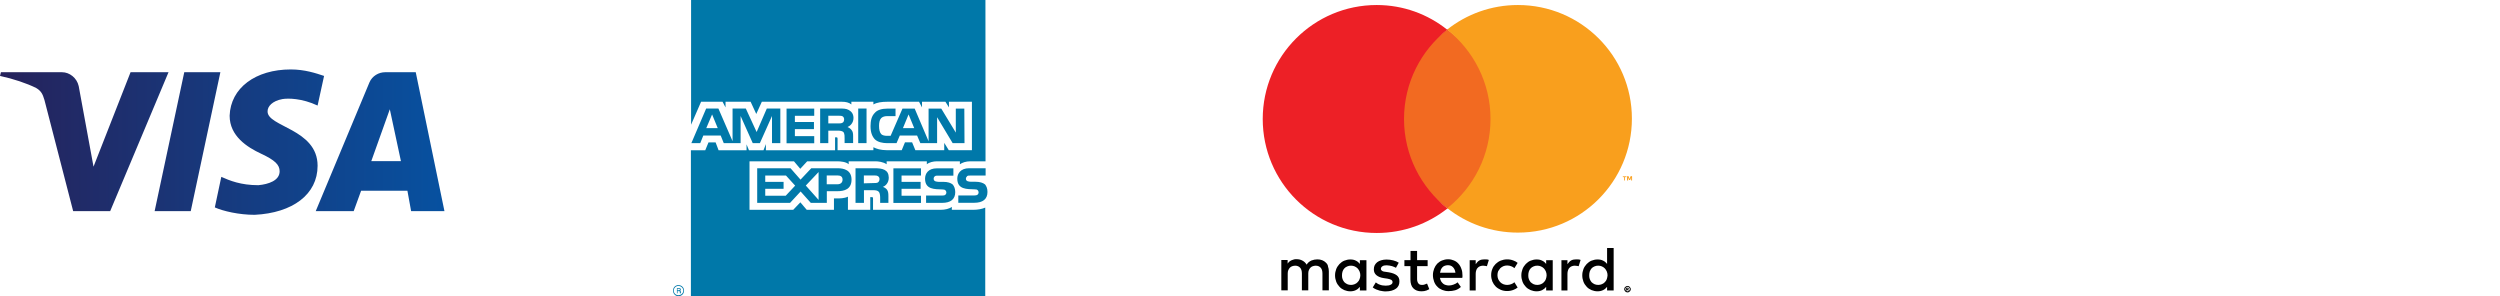 <?xml version="1.0" encoding="UTF-8" standalone="no"?>
<!-- Generator: Adobe Illustrator 21.0.2, SVG Export Plug-In . SVG Version: 6.00 Build 0)  -->

<svg
   xmlns:dc="http://purl.org/dc/elements/1.1/"
   xmlns:cc="http://creativecommons.org/ns#"
   xmlns:rdf="http://www.w3.org/1999/02/22-rdf-syntax-ns#"
   xmlns:svg="http://www.w3.org/2000/svg"
   xmlns="http://www.w3.org/2000/svg"
   xmlns:sodipodi="http://sodipodi.sourceforge.net/DTD/sodipodi-0.dtd"
   xmlns:inkscape="http://www.inkscape.org/namespaces/inkscape"
   version="1.1"
   id="Layer_1"
   x="0px"
   y="0px"
   width="270px"
   height="32px"
   viewBox="0 0 270 32"
   style="enable-background:new 0 0 270 32;"
   xml:space="preserve"
   inkscape:version="0.91 r13725"
   sodipodi:docname="footer-payment.svg"><defs
     id="defs45" /><sodipodi:namedview
     pagecolor="#ffffff"
     bordercolor="#666666"
     borderopacity="1"
     objecttolerance="10"
     gridtolerance="10"
     guidetolerance="10"
     inkscape:pageopacity="0"
     inkscape:pageshadow="2"
     inkscape:window-width="1544"
     inkscape:window-height="979"
     id="namedview43"
     showgrid="false"
     inkscape:zoom="1.6970563"
     inkscape:cx="126.98401"
     inkscape:cy="16"
     inkscape:window-x="0"
     inkscape:window-y="0"
     inkscape:window-maximized="0"
     inkscape:current-layer="Layer_1" /><style
     type="text/css"
     id="style3">
	.st0{fill:url(#SVGID_1_);}
	.st1{fill:#F99F1D;}
	.st2{fill:#ED2026;}
	.st3{fill:#F26A21;}
	.st4{fill:#009BDE;}
	.st5{fill:#002F87;}
	.st6{fill:#022169;}
	.st7{fill:#0078A9;}
</style><linearGradient
     id="SVGID_1_"
     gradientUnits="userSpaceOnUse"
     x1="0"
     y1="11.35"
     x2="48"
     y2="11.35"
     gradientTransform="matrix(1 0 0 1 0 4)"><stop
       offset="0"
       style="stop-color:#26225B"
       id="stop6" /><stop
       offset="1"
       style="stop-color:#0751A0"
       id="stop8" /></linearGradient><path
     class="st0"
     d="M18.2,7.8l-6.3,15h-4l-3.1-12c-0.2-0.7-0.4-1-0.9-1.3C2.9,9,1.4,8.5,0,8.2l0.1-0.4h6.6c0.8,0,1.6,0.6,1.8,1.5  l1.6,8.7l4-10.2C14.2,7.8,18.2,7.8,18.2,7.8z M34.3,17.9c0-4-5.5-4.2-5.4-5.9c0-0.5,0.5-1.1,1.6-1.3c0.6-0.1,2.1-0.1,3.8,0.7L35,8.2  c-0.9-0.3-2.1-0.7-3.6-0.7c-3.8,0-6.5,2-6.6,5c0,2.2,1.9,3.4,3.4,4.1s2,1.2,2,1.9c0,1-1.2,1.4-2.3,1.5c-1.9,0-3.1-0.5-4-0.9  l-0.7,3.3c0.9,0.4,2.6,0.8,4.3,0.8C31.6,23,34.3,21,34.3,17.9 M44.4,22.8H48l-3.1-15h-3.3c-0.7,0-1.4,0.4-1.7,1.1l-5.8,13.9h4.1  l0.8-2.2h5L44.4,22.8L44.4,22.8z M40.1,17.4l2-5.6l1.2,5.6H40.1L40.1,17.4z M23.8,7.8l-3.2,15h-3.9l3.2-15  C19.9,7.8,23.8,7.8,23.8,7.8z"
     id="path10"
     inkscape:export-xdpi="153.17845"
     inkscape:export-ydpi="153.17845" /><g
     id="MaterCard"
     transform="translate(62.375,0.542)"
     inkscape:export-xdpi="153.17845"
     inkscape:export-ydpi="153.17845"><path
       d="m 80.83,27.83 c -0.11,-0.11 -0.25,-0.21 -0.41,-0.27 -0.16,-0.06 -0.33,-0.09 -0.52,-0.09 -0.09,0 -0.21,0.02 -0.32,0.03 -0.11,0.02 -0.21,0.05 -0.32,0.09 -0.09,0.05 -0.21,0.11 -0.28,0.17 -0.09,0.08 -0.17,0.17 -0.24,0.28 -0.11,-0.19 -0.25,-0.33 -0.44,-0.43 -0.19,-0.11 -0.41,-0.16 -0.65,-0.16 -0.08,0 -0.16,0 -0.25,0.02 -0.09,0.02 -0.17,0.05 -0.25,0.08 -0.08,0.03 -0.17,0.08 -0.25,0.14 -0.08,0.06 -0.14,0.14 -0.21,0.24 l 0,-0.39 -0.68,0 0,3.27 0.69,0 0,-1.81 c 0,-0.14 0.02,-0.27 0.06,-0.36 0.05,-0.11 0.11,-0.21 0.17,-0.27 0.08,-0.08 0.16,-0.13 0.25,-0.16 0.09,-0.03 0.21,-0.06 0.32,-0.06 0.24,0 0.41,0.08 0.54,0.22 0.13,0.14 0.19,0.36 0.19,0.63 l 0,1.81 0.69,0 0,-1.81 c 0,-0.14 0.02,-0.27 0.06,-0.36 0.05,-0.11 0.11,-0.21 0.17,-0.27 0.08,-0.08 0.16,-0.13 0.25,-0.16 0.09,-0.03 0.21,-0.06 0.32,-0.06 0.24,0 0.41,0.08 0.54,0.22 0.13,0.14 0.19,0.36 0.19,0.63 l 0,1.81 0.69,0 0,-2.05 c 0,-0.19 -0.03,-0.36 -0.09,-0.52 -0.01,-0.16 -0.09,-0.28 -0.22,-0.41 z m 3.66,0.13 c -0.11,-0.14 -0.25,-0.27 -0.43,-0.35 -0.17,-0.09 -0.36,-0.13 -0.6,-0.13 -0.24,0 -0.44,0.05 -0.65,0.13 -0.21,0.08 -0.36,0.21 -0.52,0.36 -0.14,0.16 -0.27,0.33 -0.35,0.54 -0.08,0.21 -0.13,0.44 -0.13,0.69 0,0.25 0.05,0.47 0.13,0.69 0.08,0.21 0.21,0.39 0.35,0.54 0.14,0.16 0.32,0.27 0.52,0.36 0.21,0.08 0.41,0.13 0.65,0.13 0.24,0 0.44,-0.05 0.6,-0.13 0.17,-0.08 0.32,-0.21 0.43,-0.35 l 0,0.39 0.71,0 0,-3.27 -0.71,0 0,0.4 0,0 z m -0.03,1.64 c -0.05,0.13 -0.11,0.24 -0.21,0.33 -0.08,0.09 -0.19,0.17 -0.32,0.22 -0.13,0.05 -0.25,0.08 -0.39,0.08 -0.16,0 -0.3,-0.03 -0.41,-0.08 -0.13,-0.06 -0.22,-0.13 -0.32,-0.22 -0.08,-0.09 -0.14,-0.21 -0.19,-0.33 -0.05,-0.12 -0.06,-0.27 -0.06,-0.41 0,-0.14 0.02,-0.28 0.06,-0.41 0.04,-0.13 0.11,-0.24 0.19,-0.33 0.08,-0.09 0.19,-0.17 0.32,-0.22 0.13,-0.06 0.25,-0.08 0.41,-0.08 0.14,0 0.28,0.03 0.39,0.08 0.13,0.05 0.22,0.13 0.32,0.22 0.08,0.09 0.16,0.21 0.21,0.33 0.05,0.12 0.08,0.27 0.08,0.41 0,0.14 -0.03,0.28 -0.08,0.41 z m 4.01,-0.41 C 88.26,29.03 88,28.94 87.63,28.87 L 87.3,28.82 C 87.22,28.8 87.16,28.79 87.09,28.79 87.03,28.77 86.96,28.76 86.92,28.73 86.87,28.7 86.84,28.67 86.81,28.64 86.78,28.61 86.76,28.56 86.76,28.5 c 0,-0.11 0.05,-0.21 0.16,-0.28 0.11,-0.08 0.25,-0.11 0.46,-0.11 0.09,0 0.21,0.02 0.3,0.03 0.09,0.02 0.19,0.05 0.28,0.06 0.09,0.03 0.17,0.06 0.24,0.09 0.08,0.03 0.13,0.06 0.19,0.09 l 0.3,-0.55 c -0.17,-0.11 -0.36,-0.19 -0.6,-0.25 -0.22,-0.06 -0.47,-0.09 -0.73,-0.09 -0.21,0 -0.39,0.03 -0.57,0.08 -0.17,0.05 -0.3,0.11 -0.43,0.21 -0.11,0.09 -0.21,0.21 -0.27,0.33 -0.06,0.12 -0.09,0.27 -0.09,0.44 0,0.27 0.09,0.47 0.28,0.63 0.19,0.16 0.46,0.27 0.82,0.32 l 0.35,0.05 c 0.19,0.03 0.33,0.08 0.43,0.13 0.09,0.06 0.14,0.14 0.14,0.24 0,0.13 -0.06,0.22 -0.19,0.28 -0.13,0.08 -0.32,0.11 -0.55,0.11 -0.13,0 -0.25,-0.02 -0.36,-0.03 -0.11,-0.02 -0.21,-0.05 -0.28,-0.08 -0.09,-0.03 -0.17,-0.06 -0.24,-0.11 -0.07,-0.05 -0.13,-0.08 -0.19,-0.13 l -0.33,0.54 c 0.11,0.09 0.24,0.16 0.38,0.22 0.13,0.05 0.25,0.09 0.38,0.13 0.13,0.03 0.24,0.05 0.35,0.06 0.11,0.02 0.21,0.02 0.3,0.02 0.24,0 0.44,-0.03 0.63,-0.08 0.19,-0.05 0.35,-0.13 0.47,-0.22 0.13,-0.09 0.22,-0.21 0.28,-0.33 0.06,-0.13 0.09,-0.27 0.09,-0.43 0.01,-0.32 -0.09,-0.52 -0.29,-0.68 l 0,0 z m 6.67,-1.25 c -0.14,-0.16 -0.3,-0.27 -0.49,-0.35 -0.19,-0.08 -0.39,-0.13 -0.63,-0.13 -0.24,0 -0.46,0.05 -0.66,0.13 -0.21,0.08 -0.36,0.21 -0.52,0.35 -0.14,0.16 -0.25,0.33 -0.33,0.54 -0.08,0.21 -0.13,0.44 -0.13,0.69 0,0.25 0.05,0.49 0.13,0.71 0.08,0.21 0.19,0.39 0.35,0.54 0.14,0.16 0.33,0.27 0.52,0.35 0.21,0.08 0.43,0.13 0.68,0.13 0.25,0 0.49,-0.03 0.71,-0.09 0.22,-0.06 0.44,-0.19 0.63,-0.36 l -0.35,-0.5 c -0.14,0.11 -0.28,0.19 -0.46,0.25 -0.16,0.06 -0.33,0.09 -0.49,0.09 -0.11,0 -0.22,-0.02 -0.33,-0.05 -0.11,-0.03 -0.21,-0.08 -0.28,-0.14 -0.07,-0.06 -0.16,-0.16 -0.22,-0.25 -0.06,-0.11 -0.11,-0.24 -0.13,-0.38 l 2.41,0 c 0,-0.05 0.02,-0.08 0.02,-0.13 l 0,-0.14 c 0,-0.25 -0.03,-0.49 -0.11,-0.69 -0.08,-0.24 -0.18,-0.41 -0.32,-0.57 l 0,0 z m -1.99,0.96 c 0.02,-0.11 0.05,-0.22 0.09,-0.33 0.05,-0.09 0.11,-0.19 0.17,-0.25 0.08,-0.08 0.16,-0.13 0.25,-0.16 0.09,-0.03 0.21,-0.06 0.33,-0.06 0.22,0 0.41,0.06 0.55,0.21 0.14,0.14 0.24,0.33 0.27,0.6 l -1.66,0 0,-0.01 z m 11.46,-0.94 c -0.11,-0.14 -0.25,-0.27 -0.43,-0.35 -0.17,-0.09 -0.36,-0.13 -0.6,-0.13 -0.24,0 -0.44,0.05 -0.65,0.13 -0.21,0.08 -0.36,0.21 -0.52,0.36 -0.14,0.16 -0.27,0.33 -0.35,0.54 -0.08,0.21 -0.13,0.44 -0.13,0.69 0,0.25 0.05,0.47 0.13,0.69 0.08,0.21 0.21,0.39 0.35,0.54 0.14,0.16 0.32,0.27 0.52,0.36 0.21,0.08 0.41,0.13 0.65,0.13 0.24,0 0.44,-0.05 0.6,-0.13 0.16,-0.08 0.32,-0.21 0.43,-0.35 l 0,0.39 0.71,0 0,-3.27 -0.71,0 0,0.4 0,0 z m -0.03,1.64 c -0.05,0.13 -0.11,0.24 -0.21,0.33 -0.08,0.09 -0.19,0.17 -0.32,0.22 -0.13,0.05 -0.25,0.08 -0.39,0.08 -0.16,0 -0.3,-0.03 -0.41,-0.08 -0.11,-0.05 -0.22,-0.13 -0.32,-0.22 -0.08,-0.09 -0.14,-0.21 -0.19,-0.33 -0.05,-0.12 -0.06,-0.27 -0.06,-0.41 0,-0.14 0.02,-0.28 0.06,-0.41 0.04,-0.13 0.11,-0.24 0.19,-0.33 0.08,-0.09 0.19,-0.17 0.32,-0.22 0.13,-0.06 0.25,-0.08 0.41,-0.08 0.14,0 0.28,0.03 0.39,0.08 0.13,0.05 0.22,0.13 0.32,0.22 0.08,0.09 0.16,0.21 0.21,0.33 0.05,0.12 0.08,0.27 0.08,0.41 0,0.14 -0.04,0.28 -0.08,0.41 z m -13.05,0.57 c -0.11,0.05 -0.22,0.06 -0.33,0.06 -0.08,0 -0.14,-0.02 -0.21,-0.03 -0.06,-0.02 -0.11,-0.06 -0.16,-0.11 -0.05,-0.05 -0.08,-0.11 -0.11,-0.19 -0.03,-0.08 -0.05,-0.17 -0.05,-0.28 l 0,-1.42 1.14,0 0,-0.65 -1.14,0 0,-0.99 -0.71,0 0,0.99 -0.66,0 0,0.65 0.65,0 0,1.44 c 0,0.43 0.11,0.76 0.32,0.96 0.21,0.21 0.49,0.32 0.87,0.32 0.21,0 0.39,-0.03 0.55,-0.09 0.11,-0.05 0.21,-0.09 0.3,-0.14 l -0.24,-0.6 c -0.08,0.01 -0.14,0.04 -0.22,0.08 l 0,0 z m 6.42,-2.7 c -0.21,0 -0.38,0.03 -0.54,0.11 -0.16,0.08 -0.3,0.25 -0.41,0.41 l 0,-0.43 -0.65,0 0,3.27 0.65,0 0,-1.8 c 0,-0.14 0.02,-0.27 0.06,-0.38 0.03,-0.11 0.09,-0.21 0.16,-0.27 0.06,-0.08 0.16,-0.13 0.25,-0.17 0.09,-0.03 0.21,-0.06 0.32,-0.06 0.08,0 0.17,0.02 0.28,0.03 0.05,0.02 0.09,0.02 0.14,0.03 l 0.21,-0.68 -0.17,-0.05 c -0.08,0 -0.19,-0.01 -0.3,-0.01 z m 9.91,0 c -0.21,0 -0.38,0.03 -0.54,0.11 -0.16,0.08 -0.3,0.25 -0.41,0.41 l 0,-0.43 -0.65,0 0,3.27 0.65,0 0,-1.8 c 0,-0.14 0.02,-0.27 0.06,-0.38 0.03,-0.11 0.09,-0.21 0.16,-0.27 0.06,-0.08 0.16,-0.13 0.25,-0.17 0.09,-0.03 0.21,-0.06 0.32,-0.06 0.08,0 0.17,0.02 0.28,0.03 0.05,0.02 0.09,0.02 0.14,0.03 l 0.21,-0.68 -0.17,-0.05 c -0.1,0 -0.19,-0.01 -0.3,-0.01 z m 3.33,-1.23 0,1.72 c -0.11,-0.14 -0.25,-0.27 -0.43,-0.35 -0.17,-0.09 -0.36,-0.13 -0.6,-0.13 -0.24,0 -0.44,0.05 -0.65,0.13 -0.21,0.08 -0.36,0.21 -0.52,0.36 -0.14,0.16 -0.27,0.33 -0.35,0.54 -0.08,0.21 -0.13,0.44 -0.13,0.69 0,0.25 0.05,0.47 0.13,0.69 0.08,0.21 0.21,0.39 0.35,0.54 0.14,0.16 0.32,0.27 0.52,0.36 0.21,0.08 0.41,0.13 0.65,0.13 0.24,0 0.44,-0.05 0.6,-0.13 0.17,-0.08 0.32,-0.21 0.43,-0.35 l 0,0.39 0.71,0 0,-4.59 -0.71,0 0,0 z m -0.03,3.36 c -0.05,0.13 -0.11,0.24 -0.21,0.33 -0.08,0.09 -0.19,0.17 -0.32,0.22 -0.13,0.05 -0.25,0.08 -0.39,0.08 -0.16,0 -0.3,-0.03 -0.41,-0.08 -0.13,-0.06 -0.22,-0.13 -0.32,-0.22 -0.08,-0.09 -0.14,-0.21 -0.19,-0.33 -0.05,-0.12 -0.06,-0.27 -0.06,-0.41 0,-0.14 0.02,-0.28 0.06,-0.41 0.05,-0.13 0.11,-0.24 0.19,-0.33 0.08,-0.09 0.19,-0.17 0.32,-0.22 0.13,-0.06 0.25,-0.08 0.41,-0.08 0.14,0 0.28,0.03 0.39,0.08 0.13,0.05 0.22,0.13 0.32,0.22 0.08,0.09 0.16,0.21 0.21,0.33 0.05,0.12 0.08,0.27 0.08,0.41 -0.01,0.14 -0.04,0.28 -0.08,0.41 z M 99.65,28.43 c 0.09,-0.09 0.21,-0.16 0.33,-0.22 0.13,-0.05 0.25,-0.08 0.41,-0.08 0.16,0 0.32,0.03 0.44,0.08 0.13,0.05 0.25,0.11 0.35,0.21 l 0.35,-0.57 c -0.13,-0.11 -0.27,-0.19 -0.44,-0.25 -0.22,-0.09 -0.44,-0.13 -0.69,-0.13 -0.25,0 -0.49,0.05 -0.69,0.13 -0.22,0.09 -0.39,0.21 -0.55,0.36 -0.16,0.16 -0.28,0.33 -0.36,0.54 -0.09,0.21 -0.13,0.44 -0.13,0.68 0,0.25 0.05,0.47 0.13,0.68 0.09,0.21 0.21,0.39 0.36,0.54 0.16,0.16 0.35,0.27 0.55,0.36 0.22,0.09 0.44,0.13 0.69,0.13 0.25,0 0.49,-0.05 0.69,-0.13 0.16,-0.06 0.3,-0.14 0.44,-0.25 l -0.35,-0.57 c -0.09,0.09 -0.21,0.16 -0.35,0.21 -0.14,0.05 -0.28,0.08 -0.44,0.08 -0.14,0 -0.28,-0.03 -0.41,-0.08 -0.13,-0.05 -0.24,-0.13 -0.33,-0.22 -0.09,-0.09 -0.16,-0.21 -0.22,-0.33 -0.05,-0.13 -0.08,-0.27 -0.08,-0.43 0,-0.16 0.03,-0.3 0.08,-0.43 0.07,-0.1 0.14,-0.21 0.22,-0.31 z m 13.75,1.91 c 0.05,0 0.09,0.02 0.13,0.03 0.05,0.02 0.08,0.05 0.11,0.08 0.03,0.03 0.05,0.06 0.08,0.11 0.02,0.05 0.03,0.08 0.03,0.13 0,0.05 -0.02,0.09 -0.03,0.13 -0.02,0.05 -0.05,0.08 -0.08,0.11 -0.03,0.03 -0.06,0.05 -0.11,0.08 -0.05,0.02 -0.08,0.03 -0.13,0.03 -0.05,0 -0.09,-0.02 -0.14,-0.03 -0.05,-0.02 -0.08,-0.05 -0.11,-0.08 -0.03,-0.03 -0.05,-0.06 -0.08,-0.11 -0.02,-0.05 -0.03,-0.08 -0.03,-0.13 0,-0.05 0.02,-0.09 0.03,-0.13 0.02,-0.05 0.05,-0.08 0.08,-0.11 0.03,-0.03 0.06,-0.05 0.11,-0.08 0.04,-0.01 0.09,-0.03 0.14,-0.03 z m 0,0.58 c 0.03,0 0.06,0 0.09,-0.02 0.03,-0.02 0.05,-0.03 0.08,-0.05 0.02,-0.02 0.03,-0.05 0.05,-0.08 0.02,-0.03 0.02,-0.06 0.02,-0.09 0,-0.03 0,-0.06 -0.02,-0.09 -0.02,-0.03 -0.03,-0.05 -0.05,-0.08 -0.02,-0.02 -0.05,-0.03 -0.08,-0.05 -0.03,-0.02 -0.06,-0.02 -0.09,-0.02 -0.03,0 -0.06,0 -0.09,0.02 -0.03,0.02 -0.05,0.03 -0.08,0.05 -0.02,0.02 -0.03,0.05 -0.05,0.08 -0.02,0.03 -0.02,0.06 -0.02,0.09 0,0.03 0,0.06 0.02,0.09 0.02,0.03 0.03,0.05 0.05,0.08 0.02,0.02 0.05,0.03 0.08,0.05 0.02,0.01 0.05,0.02 0.09,0.02 z m 0.01,-0.39 c 0.05,0 0.08,0.02 0.09,0.03 0.02,0.02 0.03,0.05 0.03,0.08 0,0.03 0,0.05 -0.02,0.06 -0.02,0.02 -0.03,0.03 -0.06,0.03 l 0.09,0.11 -0.11,0 -0.08,-0.11 -0.02,0 0,0.11 -0.08,0 0,-0.3 0.16,-0.01 0,0 z m -0.06,0.08 0,0.05 0.09,0 0.02,-0.02 c 0,-0.02 0,-0.02 -0.02,-0.02 l -0.03,0 -0.06,-0.01 0,0 z"
       id="path13"
       inkscape:connector-curvature="0" /><path
       class="st1"
       d="m 101.56,0 c -2.89,0 -5.54,0.99 -7.64,2.65 2.84,2.26 4.67,5.73 4.67,9.64 0,3.91 -1.83,7.38 -4.67,9.64 2.1,1.66 4.75,2.65 7.64,2.65 6.8,0 12.31,-5.51 12.31,-12.31 C 113.87,5.47 108.35,0 101.56,0 Z"
       id="path15"
       inkscape:connector-curvature="0"
       style="fill:#f99f1d" /><path
       class="st1"
       d="m 93.93,2.65 c 3.12,2.26 5.13,5.74 5.13,9.67 0,3.91 -2,7.42 -5.13,9.67 l 0,-19.34 z"
       id="path17"
       inkscape:connector-curvature="0"
       style="fill:#f99f1d" /><path
       class="st2"
       d="M 89.26,12.31 C 89.26,8.4 91.09,4.93 93.93,2.67 91.83,0.99 89.18,0 86.31,0 79.51,0 74,5.51 74,12.31 c 0,6.8 5.51,12.31 12.31,12.31 2.89,0 5.54,-0.99 7.64,-2.65 -2.86,-2.28 -4.69,-5.77 -4.69,-9.66 z"
       id="path19"
       inkscape:connector-curvature="0"
       style="fill:#ed2026" /><path
       class="st2"
       d="m 93.99,2.63 c -3.12,2.26 -5.13,5.74 -5.13,9.67 0,3.91 2,7.42 5.13,9.67 l 0,-19.34 z"
       id="path21"
       inkscape:connector-curvature="0"
       style="fill:#ed2026" /><path
       class="st3"
       d="m 89.26,12.31 c 0,3.91 1.83,7.38 4.67,9.64 2.84,-2.26 4.67,-5.73 4.67,-9.64 0,-3.91 -1.83,-7.38 -4.67,-9.64 -2.84,2.24 -4.67,5.72 -4.67,9.64 z"
       id="path23"
       inkscape:connector-curvature="0"
       style="fill:#f26a21" /><path
       class="st1"
       d="m 113.03,18.95 0,-0.36 -0.14,0 0,-0.09 0.39,0 0,0.09 -0.16,0 0,0.36 -0.09,0 z m 0.76,0 0,-0.32 -0.11,0.27 -0.11,0 -0.11,-0.27 0,0.32 -0.11,0 0,-0.46 0.16,0 0.11,0.3 0.11,-0.3 0.16,0 0,0.46 -0.1,0 z"
       id="path25"
       inkscape:connector-curvature="0"
       style="fill:#f99f1d" /></g><g
     id="PayPal"
     transform="translate(3.958,58.542)"><path
       class="st4"
       d="m 197.73,9.88 -4.13,0 c -0.28,0 -0.52,0.2 -0.57,0.48 l -1.67,10.59 c -0.04,0.2 0.13,0.39 0.33,0.39 l 2.11,0 c 0.2,0 0.37,-0.15 0.39,-0.33 l 0.48,-3 c 0.04,-0.28 0.28,-0.48 0.57,-0.48 l 1.3,0 c 2.73,0 4.28,-1.32 4.69,-3.93 0.19,-1.13 0,-2.04 -0.52,-2.67 -0.55,-0.7 -1.59,-1.05 -2.98,-1.05 l 0,0 z m 0.49,3.85 c -0.22,1.48 -1.35,1.48 -2.45,1.48 l -0.63,0 0.44,-2.76 c 0.02,-0.17 0.17,-0.3 0.33,-0.3 l 0.28,0 c 0.74,0 1.45,0 1.82,0.43 0.22,0.26 0.28,0.63 0.21,1.15 l 0,0 z"
       id="path28"
       inkscape:connector-curvature="0"
       style="fill:#009bde" /><path
       class="st5"
       d="m 168.31,9.88 -4.13,0 c -0.28,0 -0.52,0.2 -0.57,0.48 l -1.67,10.59 c -0.04,0.2 0.13,0.39 0.33,0.39 l 1.97,0 c 0.28,0 0.52,-0.2 0.57,-0.48 L 165.25,18 c 0.04,-0.28 0.28,-0.48 0.57,-0.48 l 1.3,0 c 2.73,0 4.28,-1.32 4.69,-3.93 0.19,-1.13 0,-2.04 -0.52,-2.67 -0.55,-0.69 -1.59,-1.04 -2.98,-1.04 z m 0.48,3.85 c -0.22,1.48 -1.35,1.48 -2.45,1.48 l -0.63,0 0.44,-2.76 c 0.02,-0.17 0.17,-0.3 0.33,-0.3 l 0.28,0 c 0.74,0 1.45,0 1.82,0.43 0.23,0.26 0.29,0.63 0.21,1.15 l 0,0 z m 11.85,-0.05 -1.98,0 c -0.17,0 -0.32,0.13 -0.33,0.3 l -0.09,0.56 -0.13,-0.2 c -0.43,-0.61 -1.37,-0.83 -2.34,-0.83 -2.19,0 -4.04,1.65 -4.41,3.97 -0.19,1.15 0.07,2.26 0.74,3.04 0.61,0.7 1.46,1 2.48,1 1.76,0 2.73,-1.13 2.73,-1.13 l -0.09,0.56 c -0.04,0.2 0.13,0.39 0.33,0.39 l 1.78,0 c 0.28,0 0.52,-0.2 0.57,-0.48 l 1.08,-6.77 c 0.03,-0.21 -0.12,-0.41 -0.34,-0.41 z m -2.74,3.85 c -0.19,1.13 -1.09,1.89 -2.22,1.89 -0.57,0 -1.04,-0.19 -1.33,-0.54 -0.3,-0.35 -0.41,-0.83 -0.32,-1.39 0.19,-1.11 1.09,-1.91 2.21,-1.91 0.56,0 1.02,0.19 1.32,0.54 0.3,0.37 0.43,0.86 0.34,1.41 z"
       id="path30"
       inkscape:connector-curvature="0"
       style="fill:#002f87" /><path
       class="st4"
       d="m 210.06,13.68 -1.98,0 c -0.17,0 -0.32,0.13 -0.33,0.3 l -0.09,0.56 -0.13,-0.2 c -0.43,-0.61 -1.37,-0.83 -2.34,-0.83 -2.19,0 -4.04,1.65 -4.41,3.97 -0.19,1.15 0.07,2.26 0.74,3.04 0.61,0.7 1.46,1 2.48,1 1.76,0 2.73,-1.13 2.73,-1.13 l -0.09,0.56 c -0.04,0.2 0.13,0.39 0.33,0.39 l 1.78,0 c 0.28,0 0.52,-0.2 0.57,-0.48 l 1.08,-6.77 c 0.03,-0.21 -0.11,-0.41 -0.34,-0.41 z m -2.74,3.85 c -0.19,1.13 -1.09,1.89 -2.22,1.89 -0.57,0 -1.04,-0.19 -1.33,-0.54 -0.3,-0.35 -0.41,-0.83 -0.32,-1.39 0.19,-1.11 1.09,-1.91 2.21,-1.91 0.56,0 1.02,0.19 1.32,0.54 0.3,0.37 0.43,0.86 0.34,1.41 l 0,0 z"
       id="path32"
       inkscape:connector-curvature="0"
       style="fill:#009bde" /><path
       class="st5"
       d="m 191.17,13.68 -1.98,0 c -0.19,0 -0.37,0.09 -0.48,0.26 l -2.74,4.04 -1.17,-3.87 c -0.07,-0.24 -0.3,-0.41 -0.56,-0.41 l -1.95,0 c -0.24,0 -0.41,0.24 -0.33,0.46 l 2.19,6.41 -2.06,2.89 c -0.17,0.22 0,0.54 0.28,0.54 l 1.98,0 c 0.19,0 0.37,-0.09 0.46,-0.24 l 6.6,-9.53 c 0.21,-0.24 0.04,-0.55 -0.24,-0.55 l 0,0 z"
       id="path34"
       inkscape:connector-curvature="0"
       style="fill:#002f87" /><path
       class="st4"
       d="m 212.4,10.15 -1.69,10.77 c -0.04,0.2 0.13,0.39 0.33,0.39 l 1.71,0 c 0.28,0 0.52,-0.2 0.57,-0.48 l 1.67,-10.59 c 0.04,-0.2 -0.13,-0.39 -0.33,-0.39 l -1.91,0 c -0.18,0.03 -0.33,0.14 -0.35,0.3 l 0,0 z m -58.53,0.26 c 0.22,-1.41 0,-2.37 -0.76,-3.24 -0.85,-0.96 -2.37,-1.37 -4.32,-1.37 l -5.65,0 c -0.39,0 -0.74,0.3 -0.8,0.69 l -2.37,14.94 c -0.06,0.3 0.19,0.56 0.48,0.56 l 3.49,0 -0.24,1.52 c -0.04,0.26 0.17,0.48 0.43,0.48 l 2.95,0 c 0.35,0 0.65,-0.26 0.7,-0.59 l 0.04,-0.15 0.56,-3.52 0.04,-0.19 c 0.06,-0.35 0.35,-0.59 0.7,-0.59 l 0.44,0 c 2.86,0 5.08,-1.15 5.73,-4.51 0.28,-1.41 0.13,-2.58 -0.59,-3.39 -0.24,-0.25 -0.52,-0.47 -0.83,-0.64"
       id="path36"
       inkscape:connector-curvature="0"
       style="fill:#009bde" /><path
       class="st6"
       d="m 153.87,10.41 c 0.22,-1.41 0,-2.37 -0.76,-3.24 -0.85,-0.96 -2.37,-1.37 -4.32,-1.37 l -5.65,0 c -0.39,0 -0.74,0.3 -0.8,0.69 l -2.37,14.94 c -0.06,0.3 0.19,0.56 0.48,0.56 l 3.49,0 0.87,-5.56 -0.02,0.17 c 0.06,-0.39 0.39,-0.69 0.8,-0.69 l 1.67,0 c 3.26,0 5.82,-1.32 6.56,-5.15 l 0.05,-0.35"
       id="path38"
       inkscape:connector-curvature="0"
       style="fill:#022169" /><path
       class="st5"
       d="m 145.77,10.43 c 0.04,-0.24 0.19,-0.43 0.39,-0.54 0.09,-0.04 0.2,-0.07 0.3,-0.07 l 4.45,0 c 0.52,0 1.02,0.04 1.46,0.11 0.13,0.02 0.26,0.04 0.37,0.07 0.13,0.02 0.24,0.06 0.35,0.09 l 0.17,0.06 c 0.22,0.07 0.43,0.17 0.61,0.26 0.22,-1.41 0,-2.37 -0.76,-3.24 -0.85,-0.96 -2.37,-1.37 -4.32,-1.37 l -5.65,0 c -0.39,0 -0.74,0.3 -0.8,0.69 l -2.37,14.94 c -0.06,0.3 0.19,0.56 0.48,0.56 l 3.49,0 0.87,-5.56 0.96,-6 z"
       id="path40"
       inkscape:connector-curvature="0"
       style="fill:#002f87" /></g><path
     id="American_Express"
     class="st7"
     d="m 73.537,31.67 -0.11,0 c 0,-0.06 -0.01,-0.14 -0.01,-0.15 0,-0.03 0,-0.08 -0.08,-0.08 l -0.16,0 0,0.24 -0.07,0 0,-0.56 0.24,0 c 0.1,0 0.18,0.03 0.18,0.13 0,0.08 -0.03,0.11 -0.06,0.14 0.03,0.03 0.06,0.06 0.06,0.11 l 0,0.1 c 0,0.03 0,0.03 0.03,0.03 l -0.02,0.04 0,0 z m -0.11,-0.4 c 0,-0.07 -0.04,-0.07 -0.07,-0.07 l -0.19,0 0,0.15 0.16,0 c 0.05,0 0.1,-0.03 0.1,-0.08 m 0.45,0.11 c 0,-0.32 -0.26,-0.59 -0.61,-0.59 -0.32,0 -0.58,0.26 -0.58,0.59 0,0.35 0.26,0.61 0.58,0.61 0.35,0 0.61,-0.26 0.61,-0.61 m -0.08,0 c 0,0.29 -0.24,0.5 -0.53,0.5 -0.29,0 -0.5,-0.21 -0.5,-0.5 0,-0.26 0.21,-0.5 0.5,-0.5 0.29,0 0.53,0.24 0.53,0.5 M 106.647,20.73 c 0,0.79 -0.52,1.17 -1.42,1.17 l -1.73,0 0,-0.79 1.73,0 c 0.17,0 0.29,-0.03 0.35,-0.08 0.06,-0.06 0.11,-0.14 0.11,-0.24 0,-0.11 -0.05,-0.22 -0.11,-0.26 -0.06,-0.06 -0.15,-0.08 -0.32,-0.08 -0.82,-0.03 -1.87,0.03 -1.87,-1.16 0,-0.53 0.35,-1.12 1.28,-1.12 l 1.78,0 0,0.79 -1.64,0 c -0.17,0 -0.28,0 -0.35,0.06 -0.08,0.08 -0.14,0.17 -0.14,0.29 0,0.14 0.08,0.22 0.18,0.26 0.11,0.03 0.22,0.06 0.35,0.06 l 0.49,0 c 0.5,0 0.82,0.11 1.05,0.29 0.15,0.2 0.26,0.43 0.26,0.81 m -3.75,-0.8 c -0.22,-0.18 -0.54,-0.29 -1.04,-0.29 l -0.49,0 c -0.13,0 -0.24,-0.03 -0.35,-0.06 -0.1,-0.04 -0.18,-0.13 -0.18,-0.26 0,-0.13 0.03,-0.21 0.14,-0.29 0.07,-0.06 0.18,-0.06 0.35,-0.06 l 1.64,0 0,-0.79 -1.78,0 c -0.96,0 -1.28,0.59 -1.28,1.12 0,1.18 1.04,1.13 1.87,1.16 0.17,0 0.26,0.03 0.32,0.08 0.05,0.04 0.11,0.15 0.11,0.26 0,0.1 -0.06,0.18 -0.11,0.24 -0.08,0.06 -0.18,0.08 -0.35,0.08 l -1.73,0 0,0.79 1.73,0 c 0.91,0 1.42,-0.38 1.42,-1.17 -0.01,-0.39 -0.12,-0.62 -0.27,-0.81 m -3.43,1.21 -2.1,0 0,-0.75 2.06,0 0,-0.75 -2.06,0 0,-0.68 2.1,0 0,-0.78 -2.98,0 0,3.74 2.98,0 0,-0.78 0,0 z m -3.93,-2.79 c -0.29,-0.15 -0.64,-0.18 -1.1,-0.18 l -2.04,0 0,3.74 0.91,0 0,-1.37 0.96,0 c 0.32,0 0.5,0.03 0.64,0.17 0.15,0.18 0.15,0.5 0.15,0.75 l 0,0.45 0.89,0 0,-0.73 c 0,-0.33 -0.03,-0.5 -0.14,-0.68 -0.08,-0.11 -0.24,-0.25 -0.46,-0.32 0.25,-0.08 0.64,-0.4 0.64,-0.99 -0.01,-0.44 -0.16,-0.68 -0.45,-0.84 m -5.07,-0.18 -2.85,0 -1.16,1.23 -1.08,-1.23 -3.6,0 0,3.74 3.55,0 1.14,-1.23 1.1,1.23 1.73,0 0,-1.26 1.13,0 c 0.77,0 1.54,-0.21 1.54,-1.26 -0.01,-1.01 -0.81,-1.22 -1.5,-1.22 m 4.34,1.54 c -0.14,0.06 -0.26,0.06 -0.43,0.06 l -1.08,0.03 0,-0.85 1.08,0 c 0.17,0 0.32,0 0.43,0.07 0.11,0.06 0.18,0.17 0.18,0.32 0,0.17 -0.07,0.29 -0.18,0.37 m -4.34,0.19 -1.18,0 0,-0.95 1.18,0 c 0.32,0 0.53,0.13 0.53,0.45 0,0.31 -0.21,0.5 -0.53,0.5 m -3.44,0.14 1.38,-1.46 0,3.01 -1.38,-1.55 0,0 z m -2.17,1.1 -2.21,0 0,-0.75 1.98,0 0,-0.75 -1.98,0 0,-0.68 2.24,0 0.99,1.09 -1.02,1.09 0,0 z m 19.31,-5.68 -1.28,0 -1.68,-2.8 0,2.8 -1.81,0 -0.35,-0.82 -1.87,0 -0.35,0.82 -1.04,0 c -0.43,0 -0.99,-0.1 -1.31,-0.42 -0.29,-0.32 -0.46,-0.75 -0.46,-1.42 0.01,-0.56 0.08,-1.06 0.49,-1.46 0.26,-0.29 0.75,-0.43 1.36,-0.43 l 0.85,0 0,0.81 -0.85,0 c -0.32,0 -0.52,0.06 -0.69,0.21 -0.17,0.17 -0.24,0.46 -0.24,0.85 0,0.4 0.07,0.7 0.24,0.89 0.13,0.13 0.38,0.18 0.61,0.18 l 0.4,0 1.28,-2.94 1.32,0 1.5,3.53 0,-3.53 1.37,0 1.57,2.59 0,-2.59 0.92,0 0.02,3.73 0,0 z m -10.58,-3.74 -0.9,0 0,3.74 0.9,0 0,-3.74 z m -1.9,0.17 c -0.29,-0.17 -0.61,-0.17 -1.07,-0.17 l -2.04,0 0,3.74 0.88,0 0,-1.35 0.96,0 c 0.32,0 0.53,0.03 0.67,0.15 0.15,0.2 0.13,0.52 0.13,0.72 l 0,0.47 0.92,0 0,-0.74 c 0,-0.32 -0.03,-0.49 -0.17,-0.67 -0.08,-0.11 -0.24,-0.24 -0.43,-0.32 0.25,-0.11 0.64,-0.4 0.64,-0.99 -0.01,-0.42 -0.19,-0.66 -0.49,-0.84 m -3.75,2.81 -2.09,0 0,-0.75 2.06,0 0,-0.77 -2.06,0 0,-0.67 2.09,0 0,-0.78 -2.99,0 0,3.74 2.99,0 0,-0.77 z m -3.66,-2.98 -1.46,0 -1.1,2.54 -1.17,-2.54 -1.43,0 0,3.53 -1.53,-3.53 -1.32,0 -1.6,3.74 0.96,0 0.33,-0.82 1.88,0 0.33,0.82 1.82,0 0,-2.93 1.31,2.93 0.77,0 1.31,-2.93 0,2.93 0.9,0 0,-3.74 z m 14.46,2.12 -0.61,-1.48 -0.61,1.48 1.22,0 0,0 z m -7.74,-0.59 c -0.14,0.08 -0.26,0.08 -0.44,0.08 l -1.1,0 0,-0.83 1.1,0 c 0.15,0 0.33,0 0.44,0.06 0.11,0.07 0.17,0.18 0.17,0.35 -0.01,0.15 -0.06,0.29 -0.17,0.34 m -14.72,0.59 0.63,-1.48 0.61,1.48 c 0,0 -1.24,0 -1.24,0 z M 106.427,0 74.637,0 l 0,13.47 1.08,-2.48 2.32,0 0.32,0.61 0,-0.61 2.71,0 0.61,1.32 0.6,-1.32 8.65,0 c 0.4,0 0.75,0.07 1.02,0.29 l 0,-0.29 2.38,0 0,0.29 c 0.39,-0.22 0.91,-0.29 1.49,-0.29 l 3.44,0 0.32,0.61 0,-0.61 2.53,0 0.38,0.61 0,-0.61 2.48,0 0,5.23 -2.5,0 -0.49,-0.79 0,0.79 -3.12,0 -0.35,-0.85 -0.77,0 -0.35,0.85 -1.63,0 c -0.64,0 -1.11,-0.15 -1.43,-0.32 l 0,0.32 -3.87,0 0,-1.2 c 0,-0.17 -0.03,-0.19 -0.14,-0.19 l -0.13,0 0,1.4 -7.47,0 0,-0.67 -0.26,0.67 -1.57,0 -0.26,-0.64 0,0.64 -3.02,0 -0.32,-0.85 -0.77,0 -0.35,0.85 -1.55,0 0,15.77 31.79,0 0,-9.58 c -0.33,0.15 -0.82,0.24 -1.29,0.24 l -2.32,0 0,-0.32 c -0.26,0.21 -0.75,0.32 -1.2,0.32 l -7.31,0 0,-1.2 c 0,-0.17 -0.03,-0.17 -0.17,-0.17 l -0.13,0 0,1.37 -2.41,0 0,-1.42 c -0.4,0.19 -0.85,0.19 -1.25,0.19 l -0.26,0 0,1.23 -2.94,0 -0.69,-0.81 -0.77,0.81 -4.72,0 0,-5.24 4.8,0 0.68,0.81 0.75,-0.81 3.23,0 c 0.38,0 0.99,0.06 1.25,0.32 l 0,-0.32 2.88,0 c 0.29,0 0.85,0.06 1.22,0.32 l 0,-0.32 4.34,0 0,0.32 c 0.25,-0.21 0.69,-0.32 1.1,-0.32 l 2.47,0 0,0.32 c 0.26,-0.18 0.64,-0.32 1.13,-0.32 l 1.64,0 -0.01,-17.42 0,0 z"
     inkscape:connector-curvature="0"
     style="fill:#0078a9"
     inkscape:export-xdpi="153.17845"
     inkscape:export-ydpi="153.17845" /></svg>